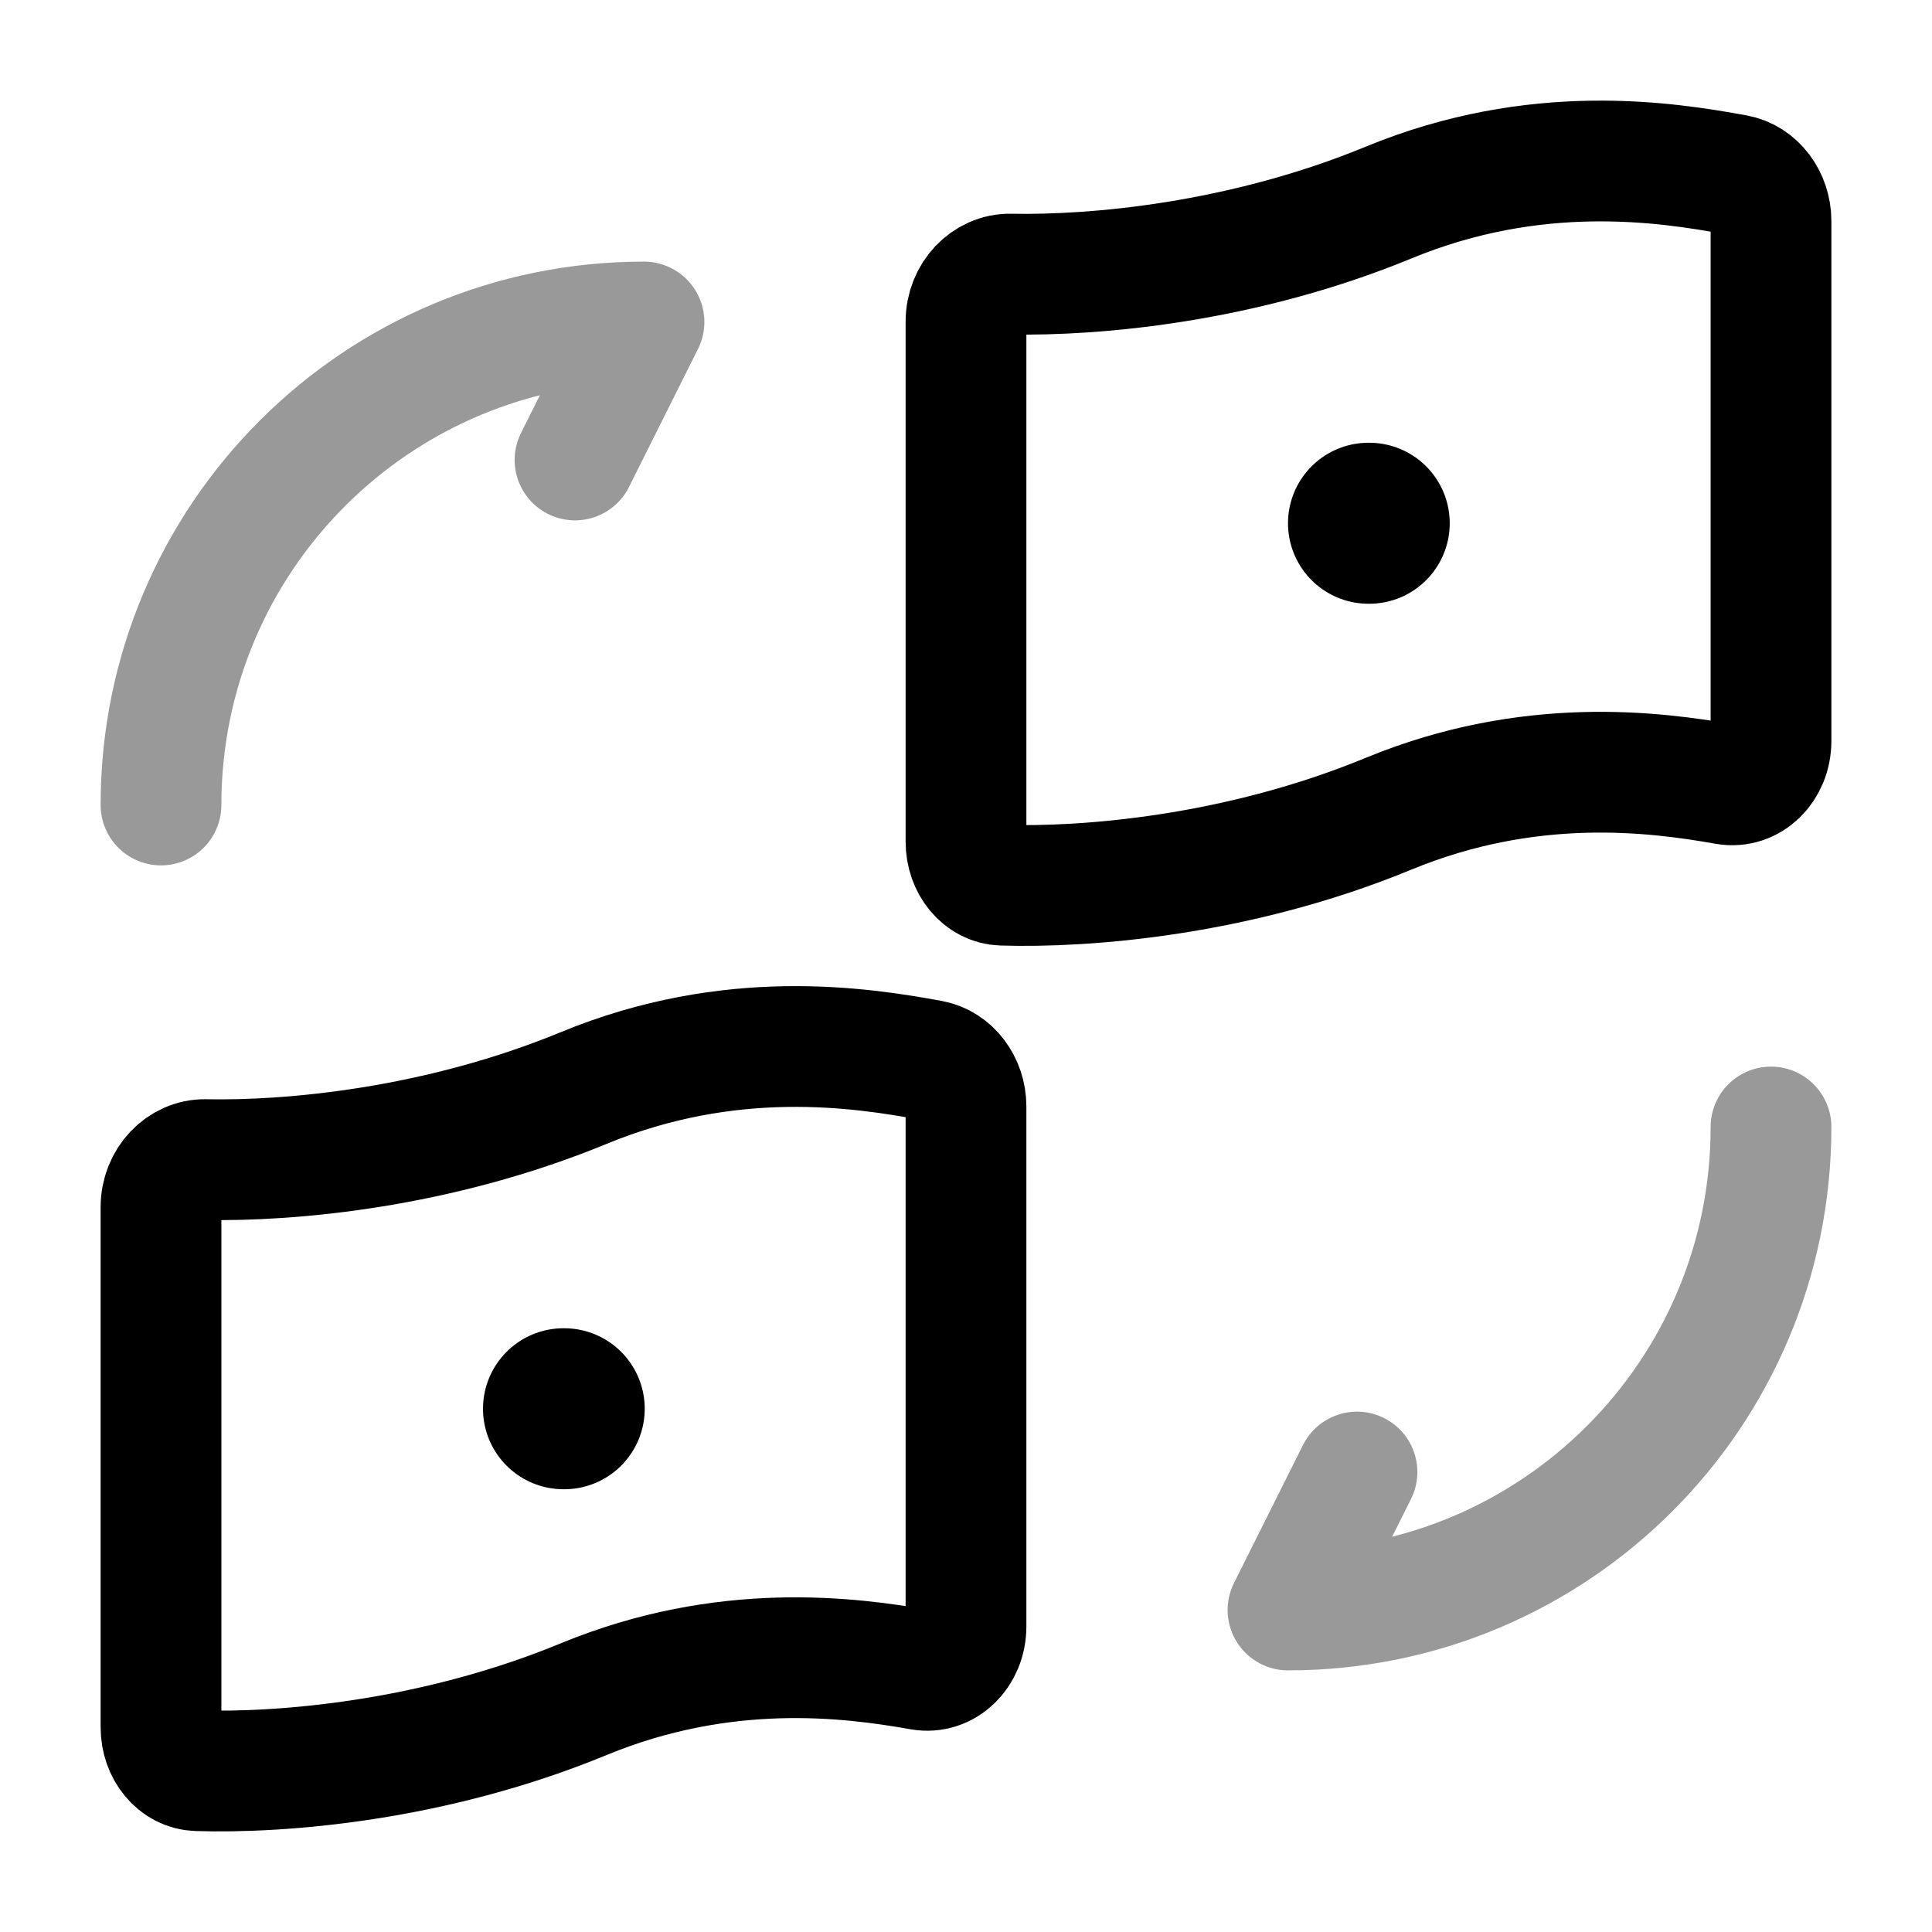 <svg width="24" height="24" viewBox="0 0 24 24" fill="none" xmlns="http://www.w3.org/2000/svg">
<path opacity="0.4" d="M2 10C2 6.683 4.683 4 8 4L7.143 5.714" stroke="currentColor" stroke-width="1.5" stroke-linecap="round" stroke-linejoin="round"/>
<path opacity="0.4" d="M22 14C22 17.317 19.317 20 16 20L16.857 18.286" stroke="currentColor" stroke-width="1.5" stroke-linecap="round" stroke-linejoin="round"/>
<path d="M17.25 2.516C19.08 1.761 20.692 2.012 21.565 2.172C21.814 2.218 22 2.462 22 2.745V9.204C22 9.543 21.738 9.795 21.441 9.743C20.544 9.584 18.997 9.388 17.25 10.108C15.372 10.883 13.482 11.028 12.45 10.996C12.194 10.988 12 10.746 12 10.457V3.995C12 3.662 12.255 3.4 12.551 3.405C13.602 3.426 15.432 3.265 17.25 2.516Z" stroke="currentColor" stroke-width="1.5" stroke-linecap="round" stroke-linejoin="round"/>
<path d="M7.25 13.516C9.08 12.761 10.691 13.012 11.565 13.172C11.814 13.218 12 13.462 12 13.745V20.204C12 20.543 11.738 20.795 11.441 20.743C10.544 20.584 8.997 20.388 7.25 21.108C5.372 21.883 3.482 22.029 2.451 21.996C2.194 21.988 2 21.746 2 21.457V14.995C2 14.662 2.255 14.4 2.551 14.405C3.602 14.426 5.432 14.265 7.25 13.516Z" stroke="currentColor" stroke-width="1.5" stroke-linecap="round" stroke-linejoin="round"/>
<path d="M17 6.5H17.009" stroke="currentColor" stroke-width="2" stroke-linecap="round" stroke-linejoin="round"/>
<path d="M7 17.5H7.009" stroke="currentColor" stroke-width="2" stroke-linecap="round" stroke-linejoin="round"/>
</svg>
